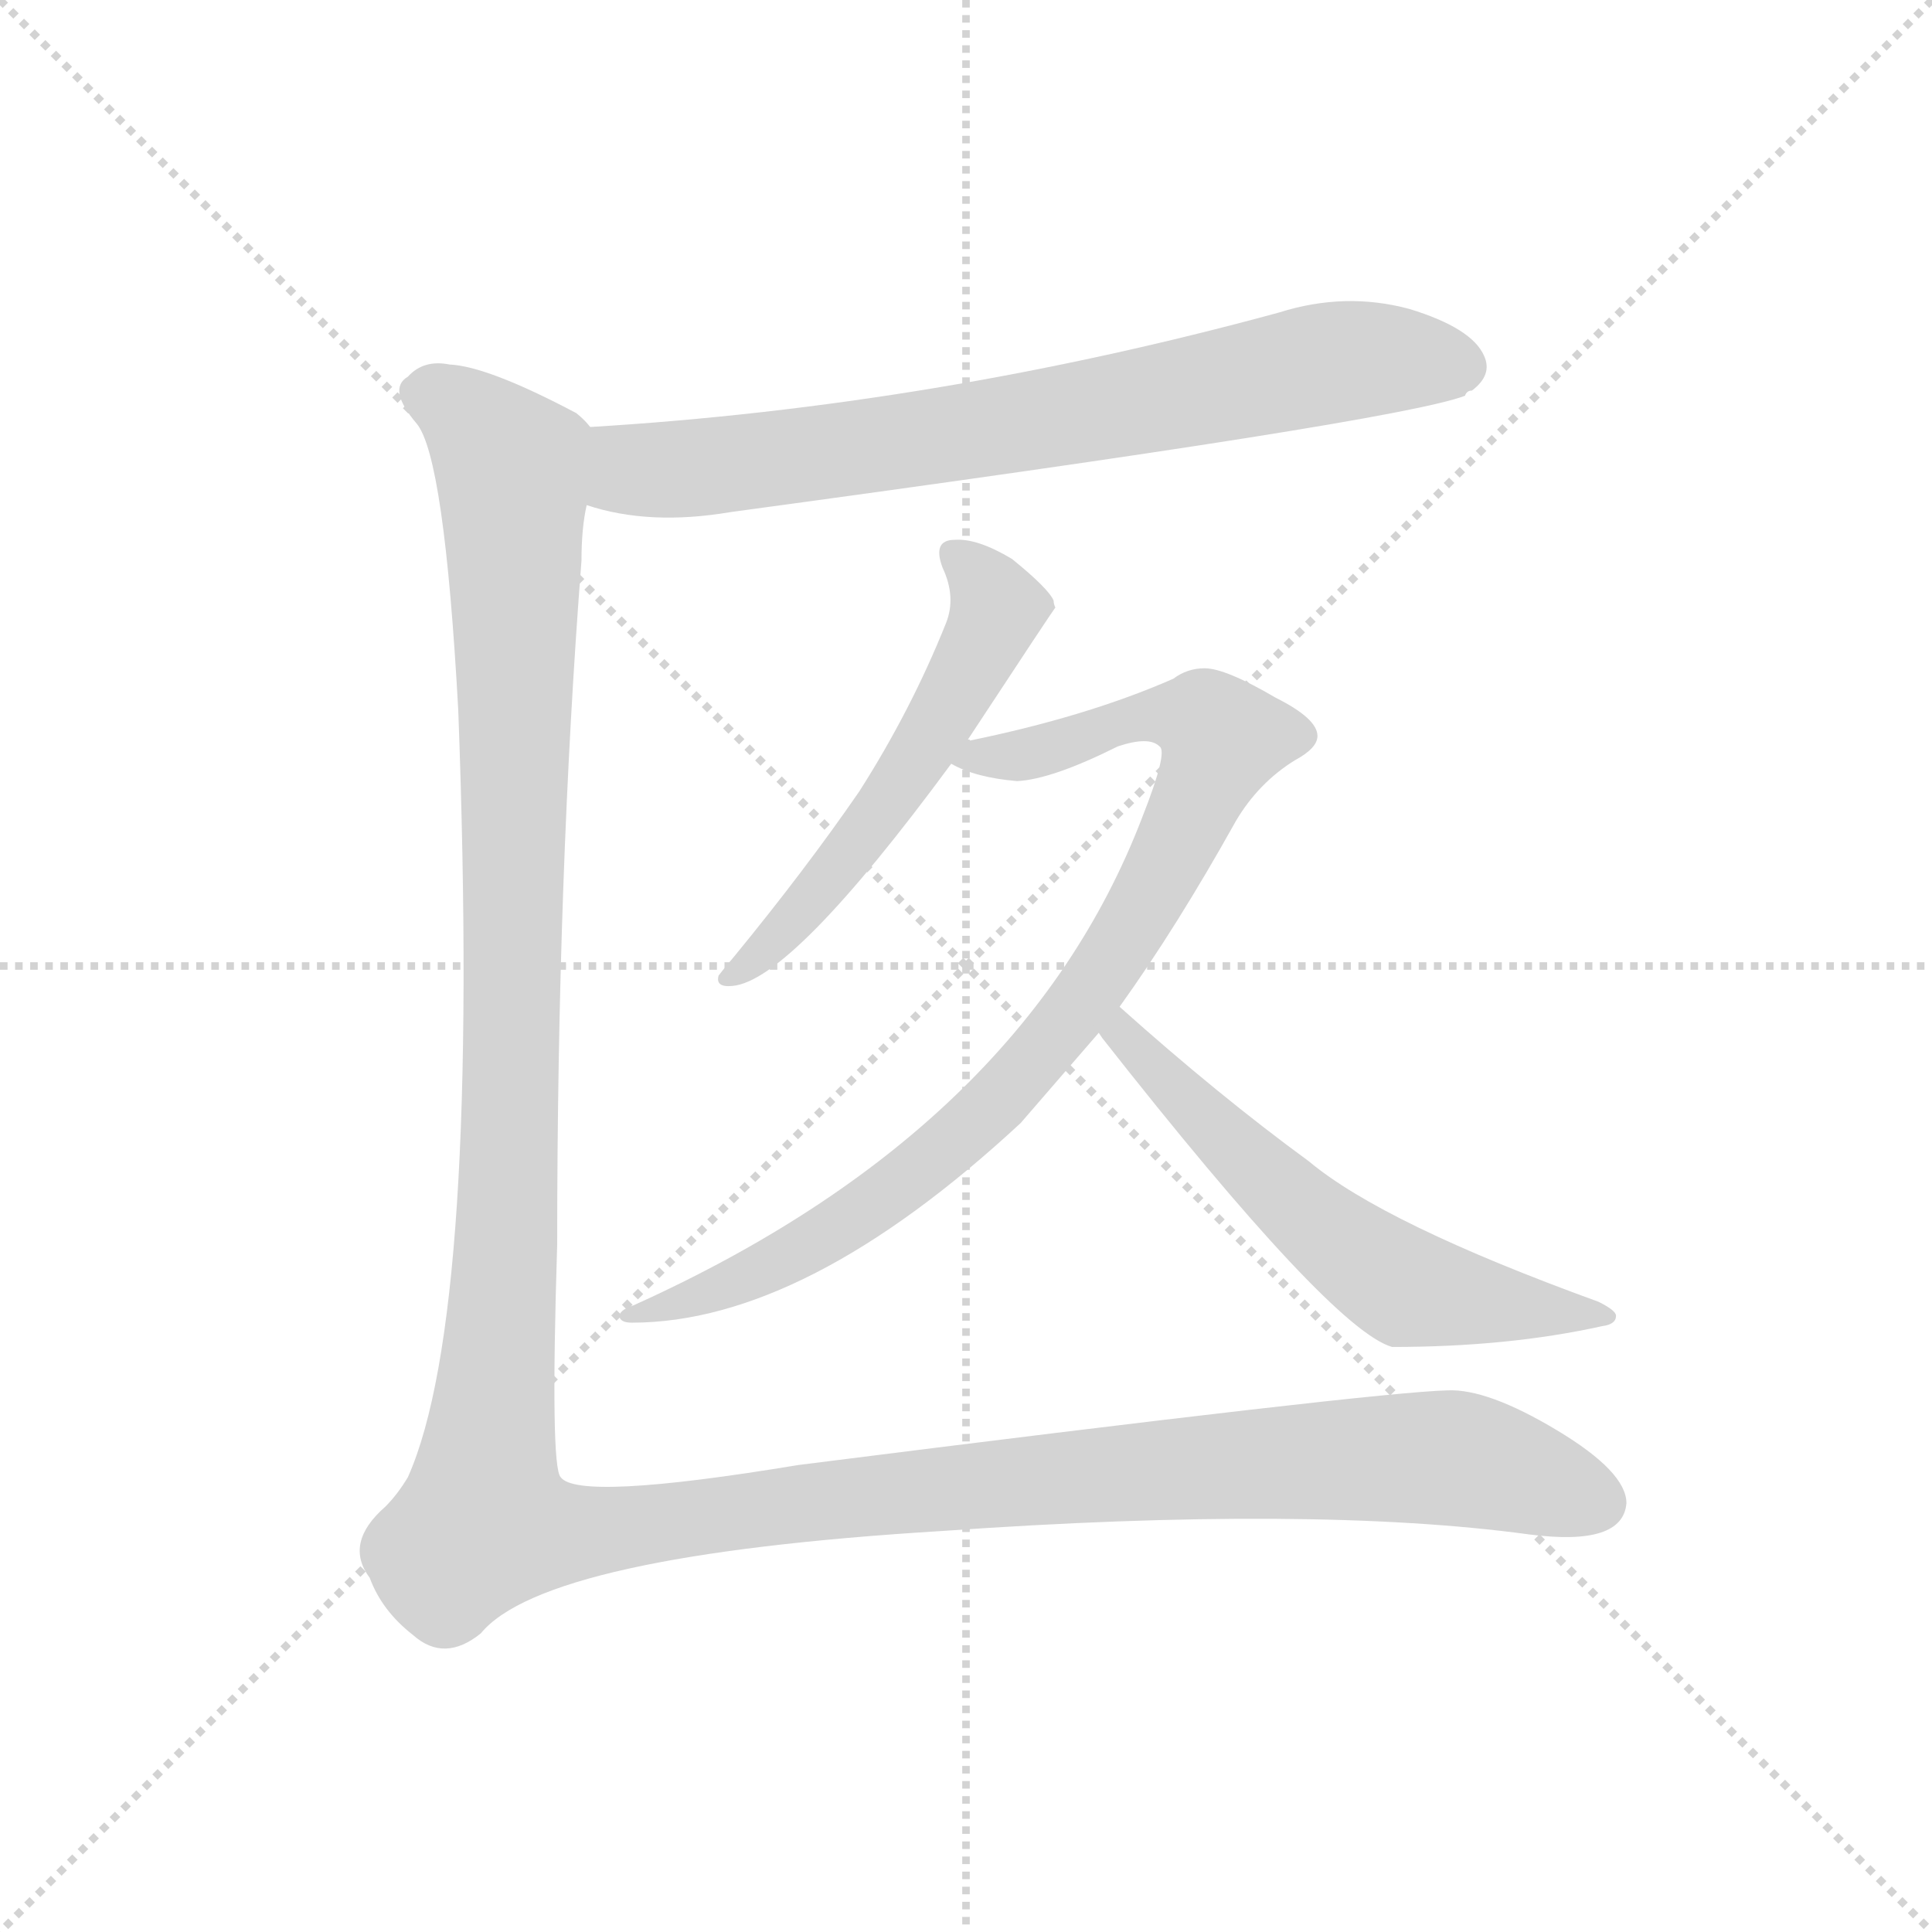 <svg version="1.1" viewBox="0 0 1024 1024" xmlns="http://www.w3.org/2000/svg">
  <g stroke="lightgray" stroke-dasharray="1,1" stroke-width="1" transform="scale(4, 4)">
    <line x1="0" y1="0" x2="256" y2="256"></line>
    <line x1="256" y1="0" x2="0" y2="256"></line>
    <line x1="128" y1="0" x2="128" y2="256"></line>
    <line x1="0" y1="128" x2="256" y2="128"></line>
  </g>
  <g transform="scale(0.92, -0.92) translate(60, -850)">
    <style type="text/css">
      
        @keyframes keyframes0 {
          from {
            stroke: blue;
            stroke-dashoffset: 760;
            stroke-width: 128;
          }
          71% {
            animation-timing-function: step-end;
            stroke: blue;
            stroke-dashoffset: 0;
            stroke-width: 128;
          }
          to {
            stroke: black;
            stroke-width: 1024;
          }
        }
        #make-me-a-hanzi-animation-0 {
          animation: keyframes0 0.868s both;
          animation-delay: 0s;
          animation-timing-function: linear;
        }
      
        @keyframes keyframes1 {
          from {
            stroke: blue;
            stroke-dashoffset: 559;
            stroke-width: 128;
          }
          65% {
            animation-timing-function: step-end;
            stroke: blue;
            stroke-dashoffset: 0;
            stroke-width: 128;
          }
          to {
            stroke: black;
            stroke-width: 1024;
          }
        }
        #make-me-a-hanzi-animation-1 {
          animation: keyframes1 0.705s both;
          animation-delay: 0.868s;
          animation-timing-function: linear;
        }
      
        @keyframes keyframes2 {
          from {
            stroke: blue;
            stroke-dashoffset: 908;
            stroke-width: 128;
          }
          75% {
            animation-timing-function: step-end;
            stroke: blue;
            stroke-dashoffset: 0;
            stroke-width: 128;
          }
          to {
            stroke: black;
            stroke-width: 1024;
          }
        }
        #make-me-a-hanzi-animation-2 {
          animation: keyframes2 0.989s both;
          animation-delay: 1.573s;
          animation-timing-function: linear;
        }
      
        @keyframes keyframes3 {
          from {
            stroke: blue;
            stroke-dashoffset: 598;
            stroke-width: 128;
          }
          66% {
            animation-timing-function: step-end;
            stroke: blue;
            stroke-dashoffset: 0;
            stroke-width: 128;
          }
          to {
            stroke: black;
            stroke-width: 1024;
          }
        }
        #make-me-a-hanzi-animation-3 {
          animation: keyframes3 0.737s both;
          animation-delay: 2.562s;
          animation-timing-function: linear;
        }
      
        @keyframes keyframes4 {
          from {
            stroke: blue;
            stroke-dashoffset: 1574;
            stroke-width: 128;
          }
          84% {
            animation-timing-function: step-end;
            stroke: blue;
            stroke-dashoffset: 0;
            stroke-width: 128;
          }
          to {
            stroke: black;
            stroke-width: 1024;
          }
        }
        #make-me-a-hanzi-animation-4 {
          animation: keyframes4 1.531s both;
          animation-delay: 3.299s;
          animation-timing-function: linear;
        }
      
    </style>
    
      <path d="M 278 559 Q 314 547 361 555 Q 745 607 784 622 Q 785 625 788 625 Q 800 634 795 645 Q 788 661 752 672 Q 715 682 677 670 Q 479 616 280 604 C 250 602 249 567 278 559 Z" fill="lightgray"></path>
    
      <path d="M 497 423 Q 547 499 548 500 Q 547 502 547 504 Q 544 511 523 528 Q 503 540 490 539 Q 477 539 483 523 Q 491 506 485 491 Q 465 441 435 394 Q 404 349 363 299 Q 357 292 354 288 Q 352 281 362 282 Q 396 285 488 410 L 497 423 Z" fill="lightgray"></path>
    
      <path d="M 585 270 Q 618 316 652 377 Q 665 399 686 412 Q 699 419 699 426 Q 699 436 675 448 Q 646 465 634 465 Q 624 465 616 459 Q 566 437 497 423 C 469 417 469 417 488 410 Q 502 402 526 400 Q 546 401 584 420 Q 602 426 608 420 Q 613 417 598 379 Q 529 199 305 98 Q 296 95 297 91 Q 298 88 304 88 Q 404 88 528 203 L 573 255 L 585 270 Z" fill="lightgray"></path>
    
      <path d="M 573 255 L 575 252 Q 707 84 742 74 Q 809 74 863 86 Q 871 87 871 92 Q 871 95 861 100 Q 737 145 694 181 Q 642 219 585 270 C 563 290 555 279 573 255 Z" fill="lightgray"></path>
    
      <path d="M 280 604 Q 277 608 272 612 Q 221 639 199 640 Q 184 643 175 633 Q 163 626 180 606 Q 196 587 204 441 Q 217 93 175 -1 Q 169 -11 162 -18 Q 138 -39 153 -59 Q 160 -78 178 -92 Q 196 -108 217 -91 Q 254 -46 483 -32 Q 696 -17 821 -34 Q 875 -41 877 -16 Q 877 2 837 26 Q 797 50 774 49 Q 732 48 400 6 Q 273 -15 263 -1 Q 257 5 261 133 Q 261 346 275 527 Q 275 546 278 559 C 281 589 282 603 280 604 Z" fill="lightgray"></path>
    
    
      <clipPath id="make-me-a-hanzi-clip-0">
        <path d="M 278 559 Q 314 547 361 555 Q 745 607 784 622 Q 785 625 788 625 Q 800 634 795 645 Q 788 661 752 672 Q 715 682 677 670 Q 479 616 280 604 C 250 602 249 567 278 559 Z"></path>
      </clipPath>
      <path clip-path="url(#make-me-a-hanzi-clip-0)" d="M 288 596 L 304 580 L 372 582 L 544 608 L 705 641 L 762 642 L 778 634" fill="none" id="make-me-a-hanzi-animation-0" stroke-dasharray="632 1264" stroke-linecap="round"></path>
    
      <clipPath id="make-me-a-hanzi-clip-1">
        <path d="M 497 423 Q 547 499 548 500 Q 547 502 547 504 Q 544 511 523 528 Q 503 540 490 539 Q 477 539 483 523 Q 491 506 485 491 Q 465 441 435 394 Q 404 349 363 299 Q 357 292 354 288 Q 352 281 362 282 Q 396 285 488 410 L 497 423 Z"></path>
      </clipPath>
      <path clip-path="url(#make-me-a-hanzi-clip-1)" d="M 489 530 L 508 514 L 515 499 L 501 467 L 441 372 L 381 303 L 362 291" fill="none" id="make-me-a-hanzi-animation-1" stroke-dasharray="431 862" stroke-linecap="round"></path>
    
      <clipPath id="make-me-a-hanzi-clip-2">
        <path d="M 585 270 Q 618 316 652 377 Q 665 399 686 412 Q 699 419 699 426 Q 699 436 675 448 Q 646 465 634 465 Q 624 465 616 459 Q 566 437 497 423 C 469 417 469 417 488 410 Q 502 402 526 400 Q 546 401 584 420 Q 602 426 608 420 Q 613 417 598 379 Q 529 199 305 98 Q 296 95 297 91 Q 298 88 304 88 Q 404 88 528 203 L 573 255 L 585 270 Z"></path>
      </clipPath>
      <path clip-path="url(#make-me-a-hanzi-clip-2)" d="M 496 414 L 529 415 L 601 438 L 634 435 L 644 424 L 581 299 L 494 195 L 410 134 L 346 104 L 302 93" fill="none" id="make-me-a-hanzi-animation-2" stroke-dasharray="780 1560" stroke-linecap="round"></path>
    
      <clipPath id="make-me-a-hanzi-clip-3">
        <path d="M 573 255 L 575 252 Q 707 84 742 74 Q 809 74 863 86 Q 871 87 871 92 Q 871 95 861 100 Q 737 145 694 181 Q 642 219 585 270 C 563 290 555 279 573 255 Z"></path>
      </clipPath>
      <path clip-path="url(#make-me-a-hanzi-clip-3)" d="M 579 257 L 670 169 L 743 112 L 796 99 L 864 93" fill="none" id="make-me-a-hanzi-animation-3" stroke-dasharray="470 940" stroke-linecap="round"></path>
    
      <clipPath id="make-me-a-hanzi-clip-4">
        <path d="M 280 604 Q 277 608 272 612 Q 221 639 199 640 Q 184 643 175 633 Q 163 626 180 606 Q 196 587 204 441 Q 217 93 175 -1 Q 169 -11 162 -18 Q 138 -39 153 -59 Q 160 -78 178 -92 Q 196 -108 217 -91 Q 254 -46 483 -32 Q 696 -17 821 -34 Q 875 -41 877 -16 Q 877 2 837 26 Q 797 50 774 49 Q 732 48 400 6 Q 273 -15 263 -1 Q 257 5 261 133 Q 261 346 275 527 Q 275 546 278 559 C 281 589 282 603 280 604 Z"></path>
      </clipPath>
      <path clip-path="url(#make-me-a-hanzi-clip-4)" d="M 187 621 L 219 600 L 236 568 L 232 120 L 219 -27 L 245 -33 L 289 -32 L 517 -3 L 733 10 L 789 8 L 860 -15" fill="none" id="make-me-a-hanzi-animation-4" stroke-dasharray="1446 2892" stroke-linecap="round"></path>
    
  </g>
</svg>